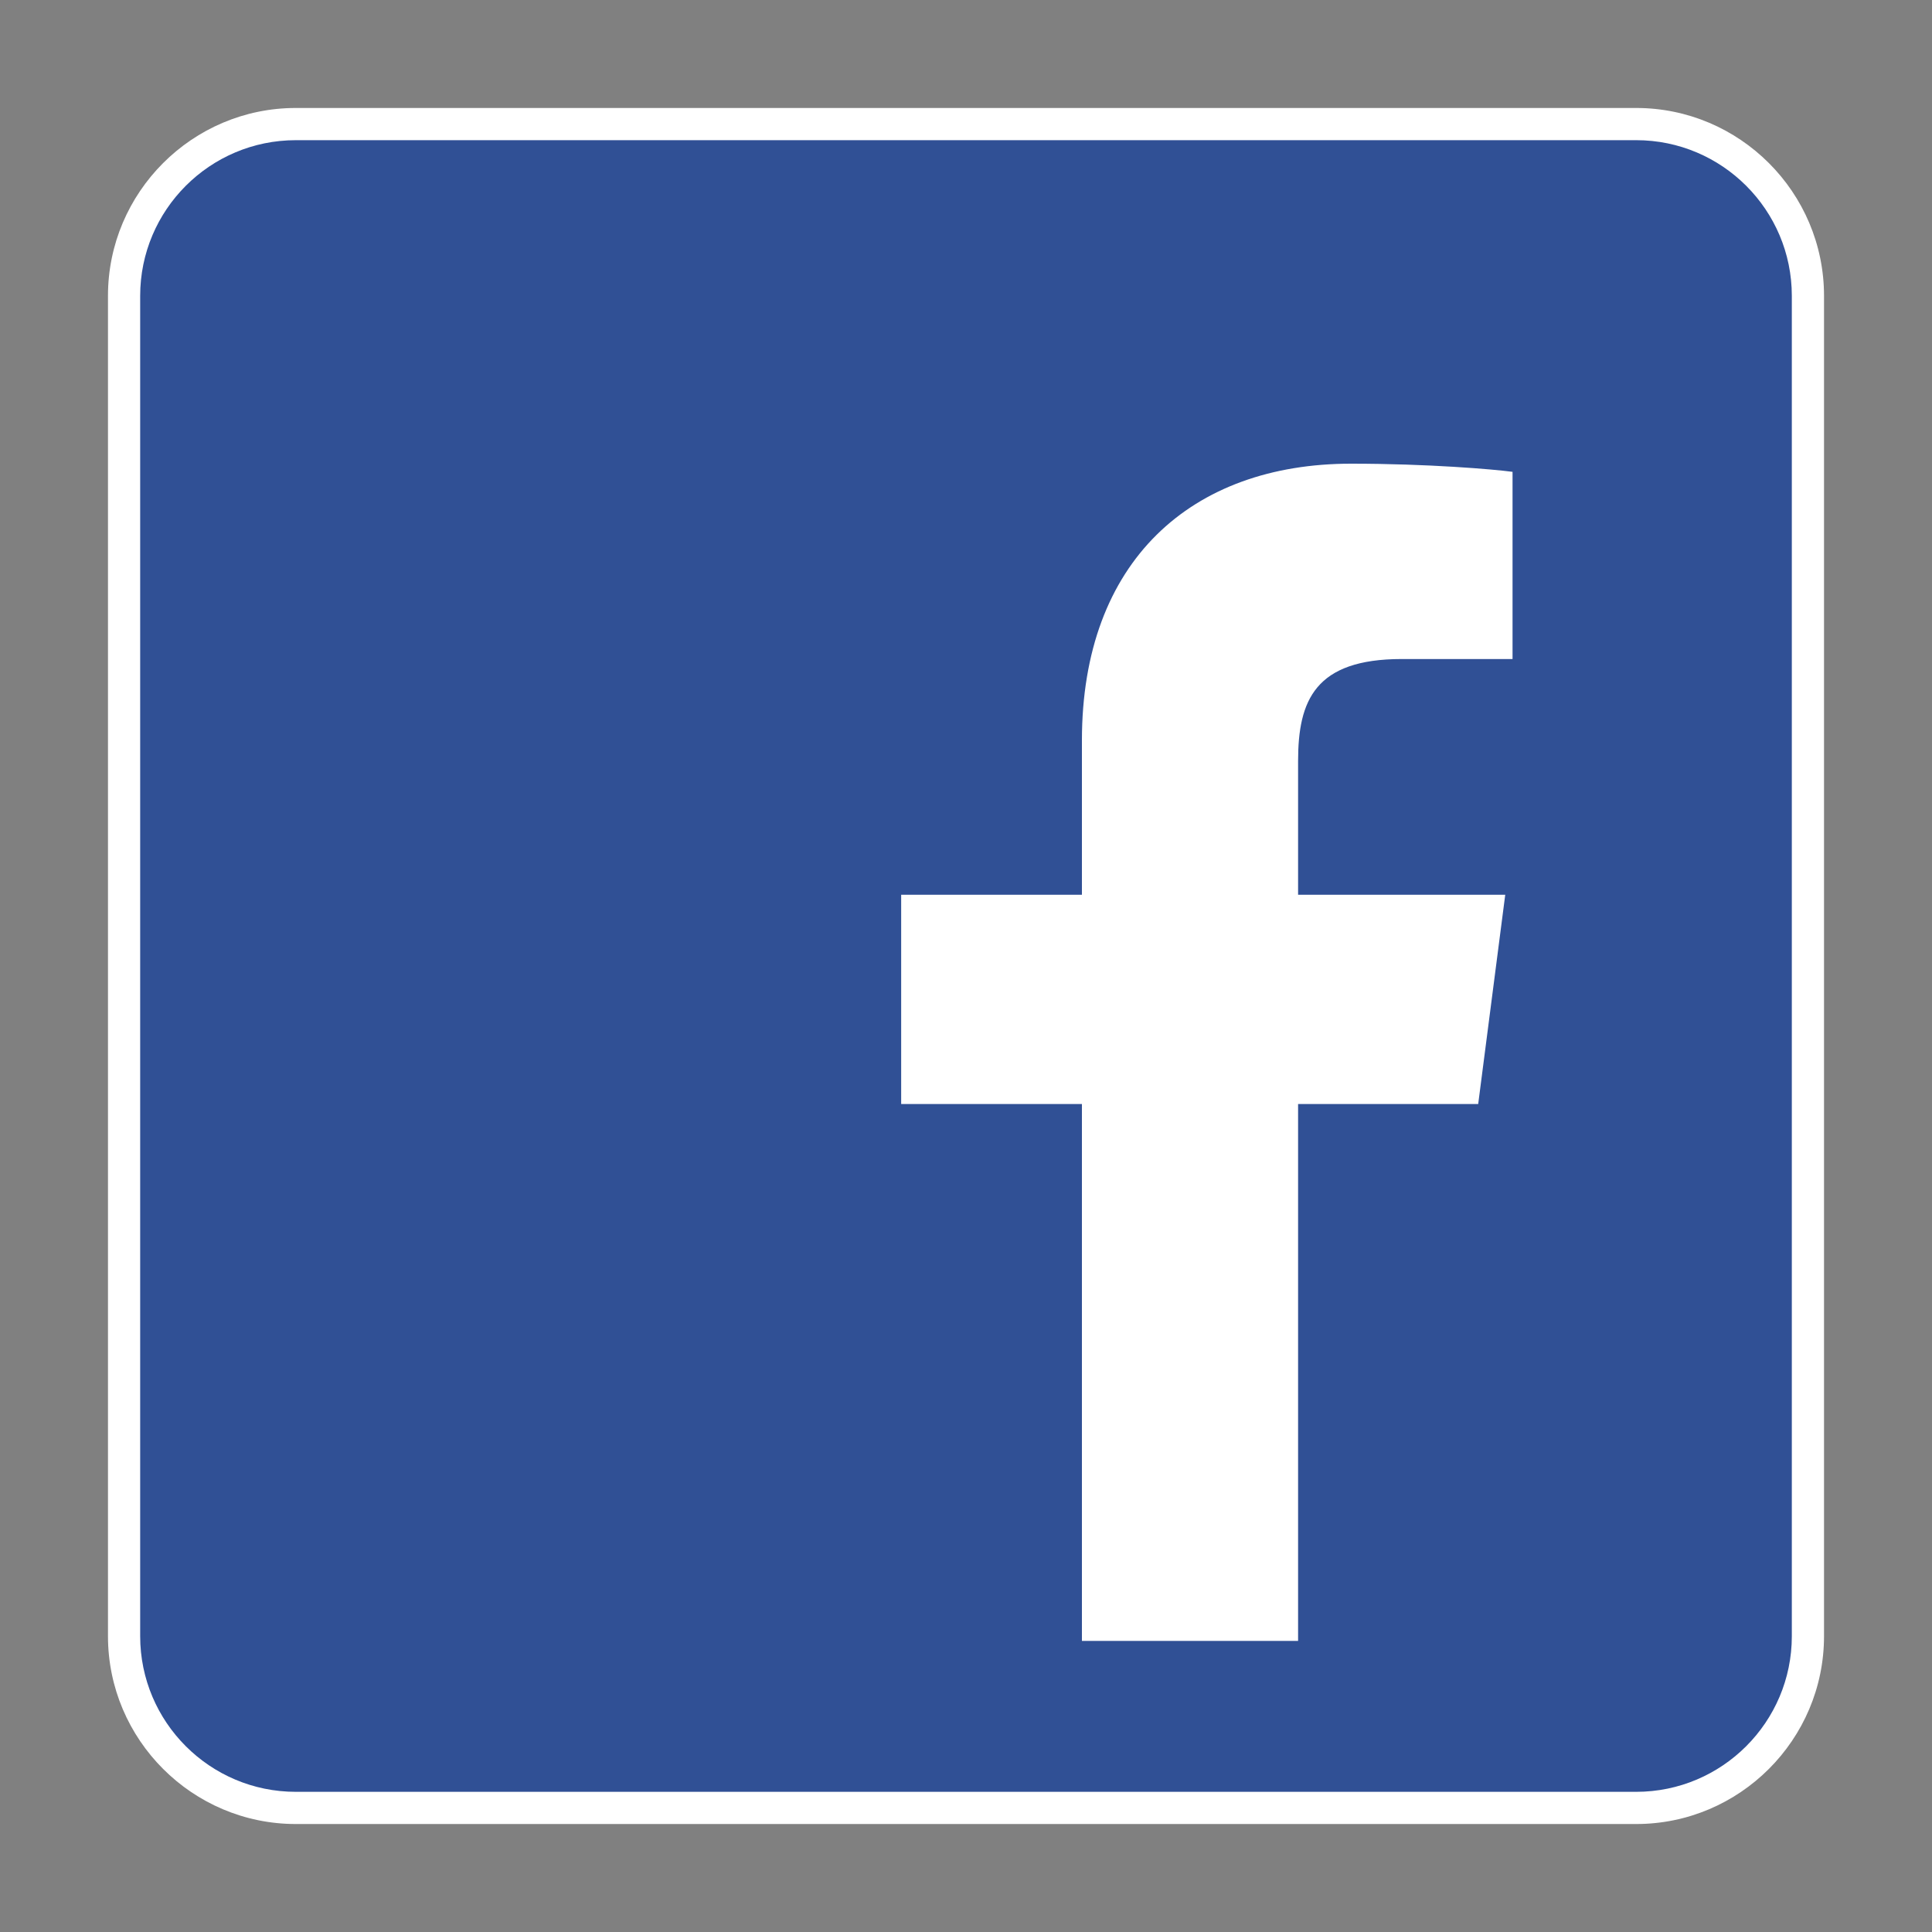 <?xml version="1.0" encoding="utf-8"?><svg version="1.1" xmlns="http://www.w3.org/2000/svg" xmlns:xlink="http://www.w3.org/1999/xlink" x="0px" y="0px" viewBox="-29 -170 900 900" style="enable-background:new -29 -170 900 900;" xml:space="preserve"><rect x="-29" y="-170" width="900" height="900" fill="#808080" stroke="none"/><path class="st0" style="fill:#305095" d="M733.2-112.2H108.8c-44,0-80,36-80,80v624.4c0,44,36,80,80,80h624.4c44,0,80-36,80-80V-32.2 C813.2-76.2,777.2-112.2,733.2-112.2z"/><path class="st1" style="fill:#FFF" d="M659.6,344.3l12.6-97.5h-96.5v-62.3c0-28.2,7.9-47.5,48.3-47.5h51.6V49.8c-8.9-1.2-39.5-3.8-75.2-3.8 C526,46,475,91.4,475,174.9v71.9h-84.2v97.5H475v250.1h100.7V344.3H659.6z M733.2,679.7H108.8c-48.2,0-87.5-39.3-87.5-87.5V-32.2 c0-48.2,39.3-87.5,87.5-87.5h624.4c48.2,0,87.5,39.3,87.5,87.5v624.4C820.7,640.4,781.4,679.7,733.2,679.7z M108.8-104.7 c-40,0-72.5,32.5-72.5,72.5v624.4c0,40,32.5,72.5,72.5,72.5h624.4c40,0,72.5-32.5,72.5-72.5V-32.2c0-40-32.5-72.5-72.5-72.5H108.8z"/></svg>